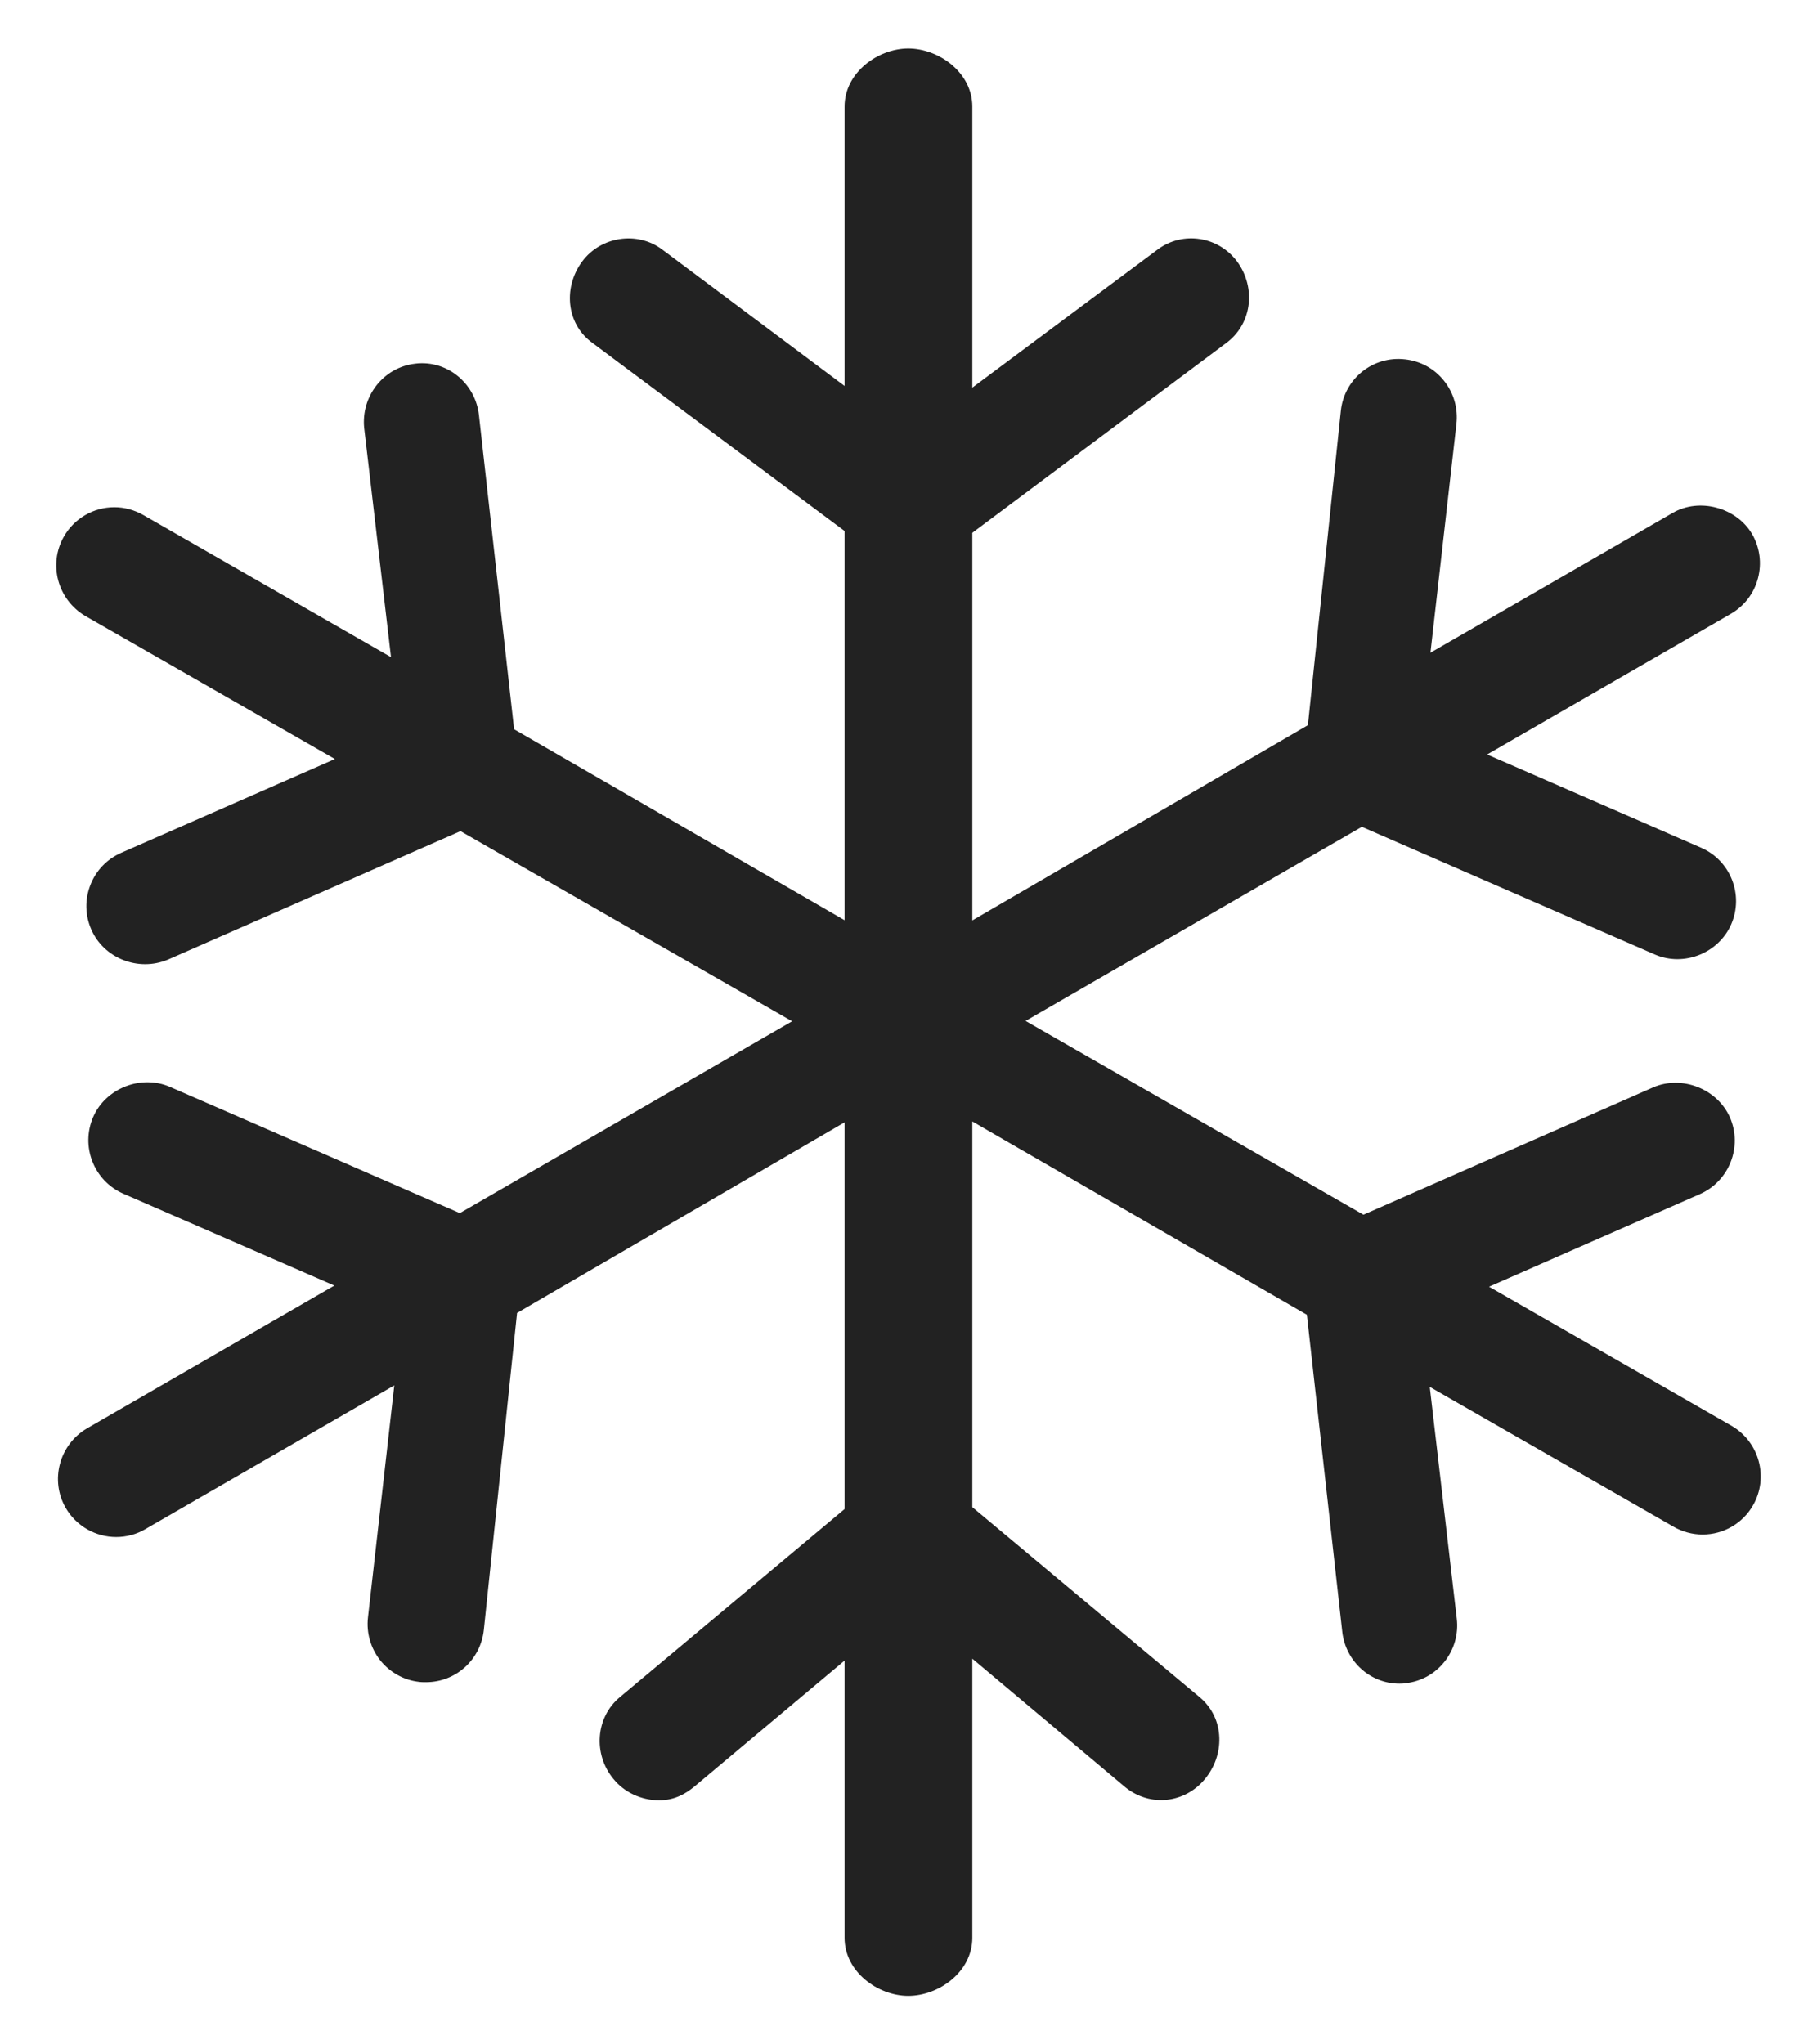 <svg width="16" height="18" viewBox="0 0 16 18" fill="none" xmlns="http://www.w3.org/2000/svg">
<path d="M15.248 12.554L13.112 11.329L14.968 10.514C15.227 10.4 15.346 10.097 15.233 9.838C15.122 9.587 14.81 9.464 14.557 9.574L12.006 10.695L9.031 8.989L11.992 7.28L14.572 8.404C14.833 8.517 15.137 8.387 15.245 8.137C15.357 7.878 15.238 7.576 14.979 7.464L13.095 6.643L15.242 5.404C15.36 5.335 15.445 5.225 15.48 5.092C15.515 4.96 15.497 4.822 15.429 4.703C15.292 4.469 14.965 4.379 14.729 4.516L12.596 5.747L12.825 3.732C12.84 3.595 12.802 3.461 12.716 3.353C12.631 3.246 12.509 3.179 12.374 3.164C12.087 3.13 11.836 3.338 11.807 3.617L11.517 6.385L8.562 8.104V4.691L10.798 3.02C10.904 2.942 10.973 2.827 10.993 2.696C11.014 2.56 10.977 2.416 10.894 2.303C10.73 2.082 10.418 2.031 10.195 2.196L8.562 3.413V0.939C8.562 0.637 8.265 0.427 7.998 0.427C7.733 0.427 7.437 0.637 7.437 0.939V3.398L5.83 2.196C5.61 2.032 5.289 2.082 5.126 2.303C5.04 2.419 5.003 2.564 5.024 2.702C5.043 2.831 5.112 2.943 5.215 3.018L7.437 4.675V8.102L4.527 6.421L4.217 3.651C4.186 3.393 3.971 3.198 3.716 3.198C3.696 3.198 3.675 3.199 3.655 3.202C3.378 3.234 3.177 3.488 3.207 3.771L3.443 5.786L1.261 4.534C1.183 4.49 1.096 4.466 1.007 4.466C0.824 4.466 0.653 4.565 0.563 4.724C0.423 4.967 0.507 5.28 0.752 5.424L2.949 6.683L1.067 7.509C0.942 7.564 0.845 7.665 0.796 7.792C0.746 7.92 0.749 8.059 0.804 8.184C0.912 8.433 1.214 8.56 1.479 8.449L4.055 7.318L6.975 8.992L4.049 10.681L1.495 9.569C1.241 9.459 0.93 9.583 0.821 9.834C0.708 10.093 0.826 10.396 1.086 10.51L2.944 11.319L0.765 12.577C0.522 12.72 0.438 13.034 0.579 13.277C0.67 13.435 0.841 13.533 1.023 13.533C1.114 13.533 1.203 13.509 1.279 13.464L3.472 12.198L3.24 14.242C3.225 14.378 3.264 14.512 3.349 14.62C3.435 14.726 3.557 14.793 3.688 14.808C3.708 14.811 3.73 14.811 3.751 14.811C4.012 14.811 4.23 14.616 4.26 14.355L4.553 11.56L7.437 9.882V13.287L5.457 14.944C5.245 15.121 5.221 15.445 5.402 15.663C5.496 15.78 5.647 15.851 5.803 15.851C5.945 15.851 6.04 15.79 6.111 15.733L7.437 14.621V17.061C7.437 17.363 7.733 17.573 7.998 17.573C8.265 17.573 8.562 17.363 8.562 17.061V14.604L9.909 15.736C10.133 15.916 10.437 15.873 10.609 15.665C10.695 15.562 10.741 15.433 10.737 15.302C10.733 15.16 10.671 15.033 10.565 14.944L8.562 13.27V9.874L11.508 11.576L11.82 14.372C11.851 14.629 12.067 14.824 12.322 14.824C12.347 14.824 12.362 14.823 12.378 14.82C12.513 14.805 12.634 14.738 12.719 14.632C12.805 14.524 12.844 14.389 12.828 14.252L12.59 12.211L14.738 13.443C14.815 13.487 14.903 13.511 14.993 13.511C15.177 13.511 15.347 13.412 15.437 13.253C15.577 13.009 15.492 12.696 15.248 12.554Z" fill="#222222"/>
</svg>
